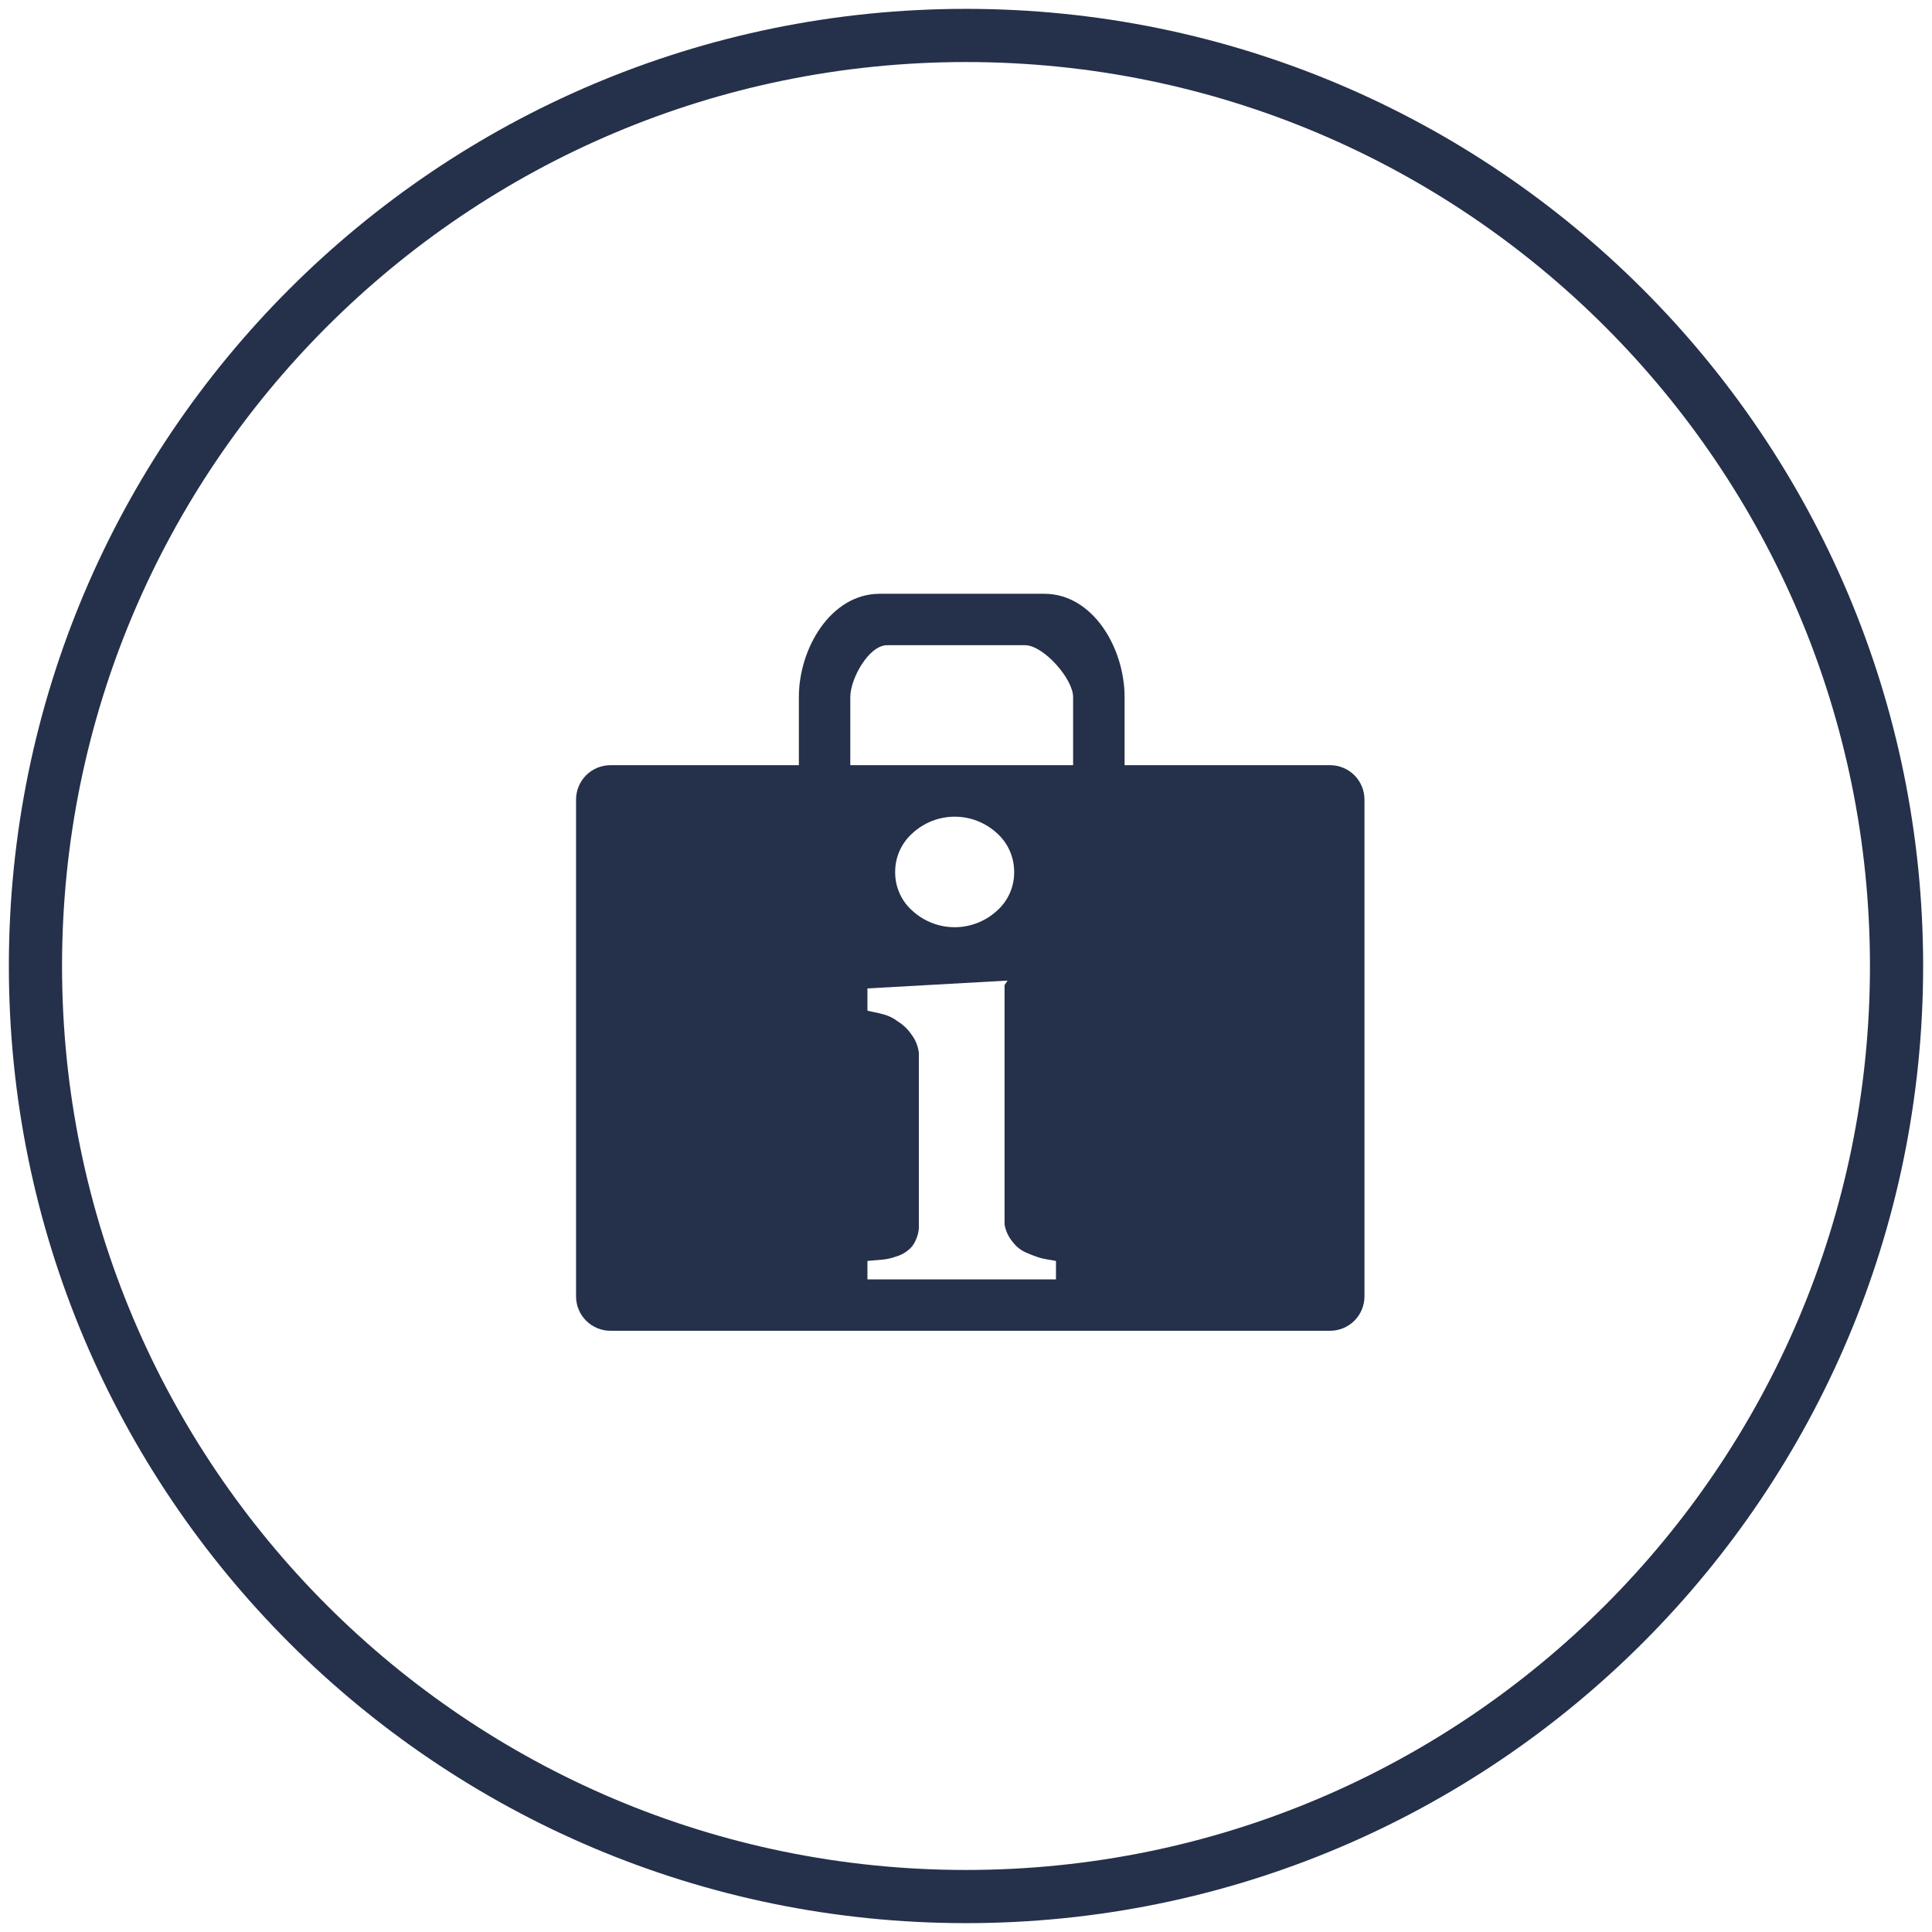 <svg width="109" height="109" viewBox="0 0 109 109" fill="none" xmlns="http://www.w3.org/2000/svg">
<path d="M75.047 43.17H63.447V39.325C63.447 36.568 61.667 33.5 58.913 33.5H49.634C46.877 33.5 45.071 36.568 45.071 39.325V43.17H34.434C33.922 43.172 33.431 43.376 33.068 43.738C32.706 44.101 32.502 44.592 32.5 45.104V73.147C32.502 73.659 32.706 74.15 33.069 74.512C33.431 74.874 33.922 75.078 34.434 75.08H75.047C75.559 75.078 76.05 74.874 76.413 74.512C76.775 74.149 76.979 73.658 76.981 73.146V45.104C76.979 44.592 76.775 44.101 76.413 43.738C76.05 43.376 75.559 43.172 75.047 43.17ZM59.576 72.18H48.939V71.148C48.939 71.126 49.532 71.097 49.815 71.063C50.066 71.037 50.314 70.98 50.551 70.893C50.908 70.793 51.227 70.589 51.468 70.307C51.682 70.01 51.81 69.661 51.84 69.296V59.403C51.797 59.023 51.651 58.661 51.418 58.358C51.221 58.067 50.964 57.821 50.664 57.636C50.438 57.458 50.179 57.326 49.903 57.245C49.489 57.12 48.939 57.045 48.939 57.006V55.765L56.844 55.323L56.675 55.577V69.077C56.738 69.451 56.903 69.801 57.151 70.088C57.366 70.371 57.658 70.587 57.992 70.709C58.233 70.817 58.481 70.908 58.734 70.981C59.007 71.06 59.576 71.116 59.576 71.151V72.18ZM50.504 49.203C50.501 48.785 50.587 48.371 50.759 47.989C50.931 47.608 51.183 47.268 51.498 46.993C52.145 46.403 52.989 46.076 53.864 46.076C54.74 46.076 55.584 46.403 56.231 46.993C56.544 47.269 56.794 47.61 56.964 47.991C57.134 48.372 57.22 48.785 57.217 49.203C57.221 49.62 57.133 50.032 56.962 50.412C56.79 50.792 56.538 51.13 56.223 51.403C55.575 51.988 54.733 52.312 53.86 52.312C52.987 52.312 52.145 51.988 51.497 51.403C51.182 51.13 50.93 50.792 50.758 50.412C50.587 50.032 50.5 49.62 50.504 49.203ZM60.543 43.17H47.972V39.325C47.972 38.293 49.016 36.401 50.048 36.401H57.834C58.864 36.401 60.543 38.293 60.543 39.325V43.17Z" fill="#25304A"/>
<path d="M54.5 107C83.495 107 107 83.495 107 54.5C107 25.505 83.495 2 54.5 2C25.505 2 2 25.505 2 54.5C2 83.495 25.505 107 54.5 107Z" stroke="#25304A" stroke-width="3"/>
</svg>

